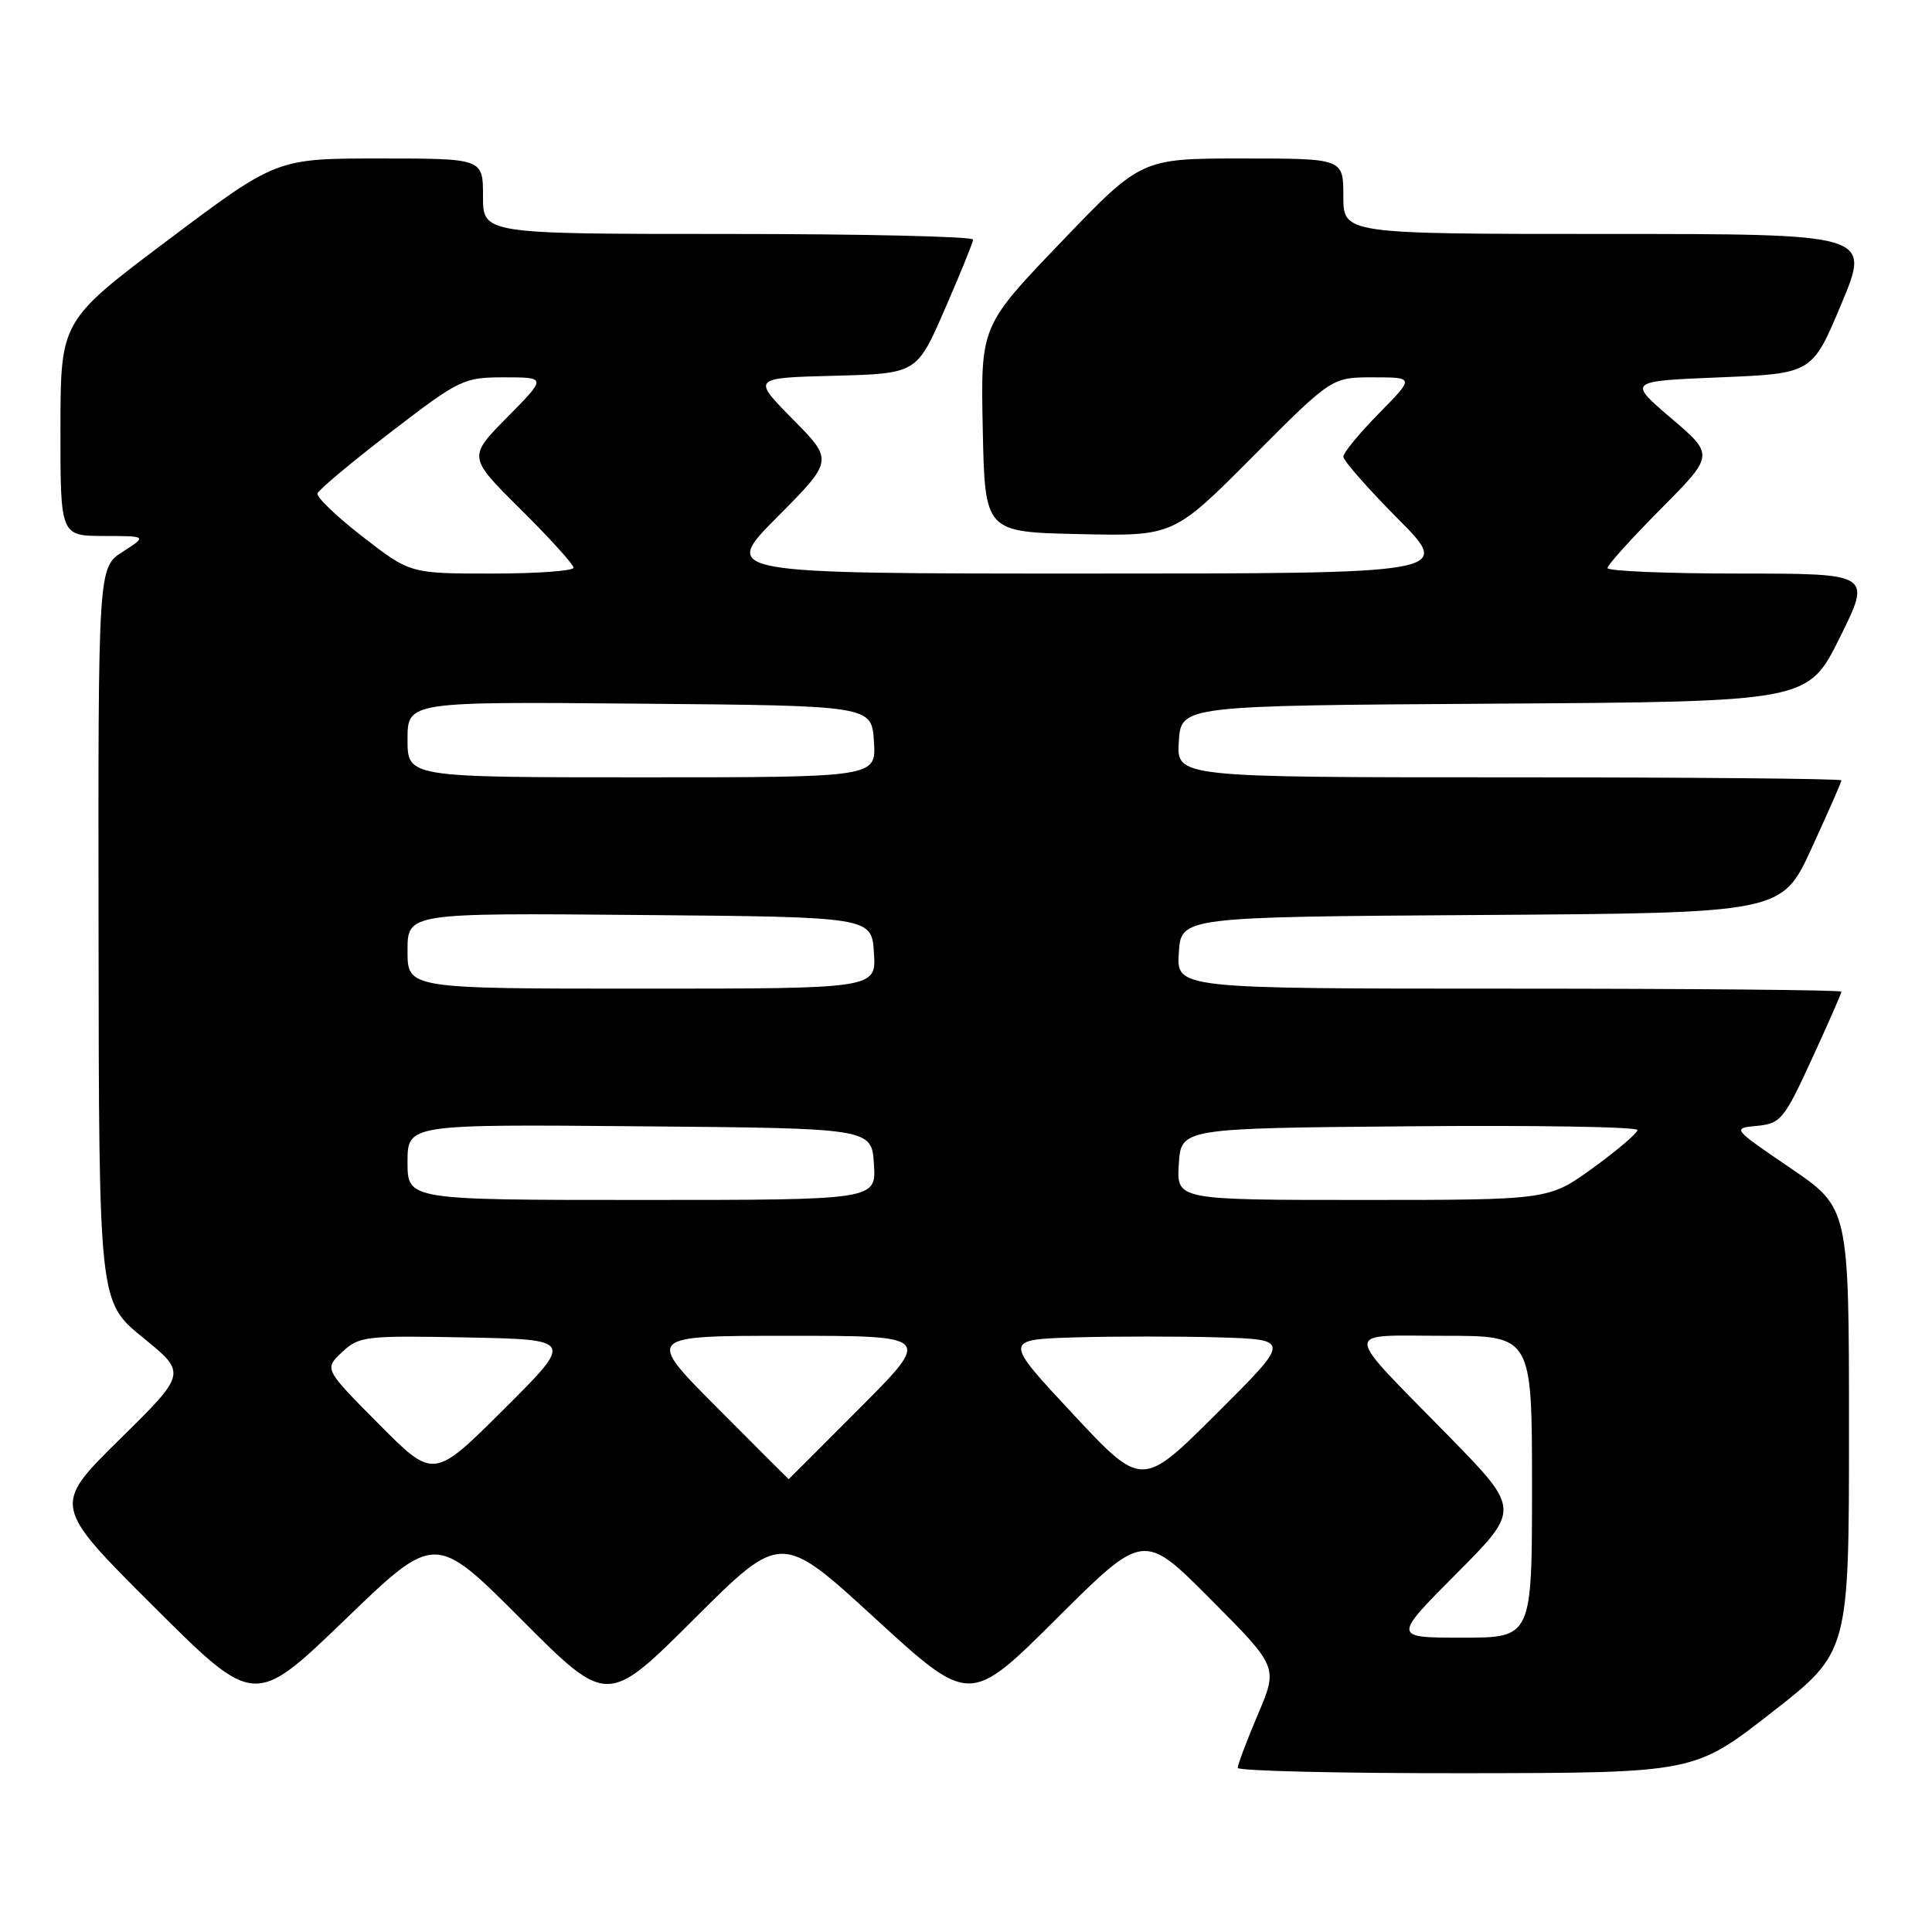 <?xml version="1.0" encoding="UTF-8" standalone="no"?>
<!DOCTYPE svg PUBLIC "-//W3C//DTD SVG 1.1//EN" "http://www.w3.org/Graphics/SVG/1.1/DTD/svg11.dtd" >
<svg xmlns="http://www.w3.org/2000/svg" xmlns:xlink="http://www.w3.org/1999/xlink" version="1.1" viewBox="0 0 256 256">
 <g >
 <path fill="currentColor"
d=" M 234.75 226.92 C 245.00 218.93 245.00 218.93 245.00 189.50 C 245.00 160.06 245.00 160.06 237.25 154.78 C 229.50 149.50 229.50 149.50 232.83 149.18 C 235.95 148.88 236.40 148.33 240.08 140.33 C 242.23 135.64 244.00 131.62 244.00 131.40 C 244.00 131.18 224.18 131.00 199.95 131.00 C 155.89 131.00 155.89 131.00 156.20 126.25 C 156.50 121.50 156.50 121.50 196.30 121.24 C 236.10 120.98 236.10 120.98 240.05 112.39 C 242.22 107.67 244.00 103.62 244.00 103.40 C 244.00 103.18 224.18 103.00 199.95 103.00 C 155.89 103.00 155.89 103.00 156.20 98.25 C 156.50 93.50 156.50 93.50 198.03 93.24 C 239.56 92.98 239.56 92.98 243.78 84.49 C 247.99 76.00 247.99 76.00 230.49 76.00 C 220.87 76.00 213.00 75.67 213.00 75.27 C 213.00 74.87 216.19 71.34 220.08 67.42 C 227.16 60.29 227.16 60.29 221.42 55.40 C 215.69 50.50 215.69 50.50 227.91 50.00 C 240.13 49.50 240.13 49.50 244.00 40.25 C 247.87 31.00 247.87 31.00 212.94 31.00 C 178.00 31.00 178.00 31.00 178.00 26.00 C 178.00 21.00 178.00 21.00 164.61 21.00 C 151.22 21.00 151.22 21.00 140.58 32.10 C 129.94 43.20 129.94 43.20 130.22 56.85 C 130.50 70.50 130.50 70.50 143.00 70.77 C 155.50 71.05 155.50 71.05 165.98 60.52 C 176.46 50.00 176.46 50.00 181.94 50.00 C 187.42 50.00 187.42 50.00 182.71 54.78 C 180.12 57.42 178.00 59.99 178.00 60.51 C 178.00 61.03 181.25 64.73 185.22 68.73 C 192.45 76.00 192.45 76.00 144.00 76.00 C 95.55 76.00 95.55 76.00 103.00 68.50 C 110.44 61.01 110.44 61.01 105.04 55.54 C 99.64 50.07 99.64 50.07 110.56 49.79 C 121.48 49.50 121.48 49.50 125.18 41.00 C 127.22 36.33 128.91 32.16 128.94 31.75 C 128.97 31.34 114.38 31.00 96.50 31.00 C 64.00 31.00 64.00 31.00 64.00 26.00 C 64.00 21.00 64.00 21.00 50.32 21.00 C 36.65 21.00 36.65 21.00 22.34 31.75 C 8.03 42.50 8.03 42.50 8.01 56.75 C 8.00 71.00 8.00 71.00 13.75 71.02 C 19.50 71.03 19.50 71.03 16.25 73.12 C 13.00 75.20 13.00 75.20 13.06 123.85 C 13.11 172.50 13.11 172.50 18.93 177.23 C 24.76 181.96 24.76 181.96 15.85 190.73 C 6.95 199.50 6.95 199.50 20.33 212.84 C 33.71 226.18 33.71 226.18 45.68 214.65 C 57.64 203.11 57.64 203.11 69.06 214.56 C 80.47 226.00 80.47 226.00 91.99 214.51 C 103.51 203.02 103.51 203.02 116.00 214.48 C 128.50 225.93 128.50 225.93 140.02 214.46 C 151.54 202.99 151.54 202.99 160.44 211.94 C 169.35 220.89 169.35 220.89 166.67 227.19 C 165.20 230.66 164.00 233.84 164.00 234.25 C 164.00 234.66 177.61 234.98 194.25 234.96 C 224.50 234.92 224.50 234.92 234.75 226.92 Z  M 193.00 208.50 C 201.46 200.00 201.46 200.00 191.92 190.25 C 177.69 175.71 177.74 177.00 191.38 177.00 C 203.00 177.00 203.00 177.00 203.00 197.00 C 203.00 217.00 203.00 217.00 193.77 217.00 C 184.54 217.00 184.54 217.00 193.00 208.50 Z  M 142.14 187.33 C 132.97 177.50 132.97 177.50 142.49 177.21 C 147.72 177.06 156.29 177.06 161.52 177.21 C 171.05 177.50 171.05 177.50 161.18 187.33 C 151.31 197.16 151.31 197.16 142.14 187.33 Z  M 50.20 188.70 C 42.95 181.40 42.95 181.40 45.32 179.17 C 47.57 177.05 48.39 176.96 61.87 177.22 C 76.04 177.50 76.04 177.50 66.75 186.75 C 57.46 196.01 57.46 196.01 50.20 188.70 Z  M 95.00 186.50 C 85.54 177.00 85.54 177.00 104.50 177.00 C 123.46 177.00 123.46 177.00 114.00 186.50 C 108.80 191.72 104.52 196.00 104.50 196.00 C 104.48 196.00 100.20 191.72 95.00 186.50 Z  M 54.00 153.99 C 54.00 148.97 54.00 148.97 84.75 149.24 C 115.50 149.50 115.50 149.50 115.80 154.25 C 116.11 159.00 116.11 159.00 85.05 159.00 C 54.00 159.00 54.00 159.00 54.00 153.99 Z  M 156.20 154.25 C 156.50 149.50 156.50 149.50 186.75 149.24 C 203.39 149.09 216.99 149.31 216.97 149.74 C 216.95 150.16 214.31 152.41 211.09 154.75 C 205.23 159.00 205.23 159.00 180.56 159.00 C 155.89 159.00 155.89 159.00 156.20 154.25 Z  M 54.00 125.99 C 54.00 120.97 54.00 120.97 84.75 121.24 C 115.50 121.50 115.50 121.50 115.80 126.25 C 116.11 131.00 116.11 131.00 85.05 131.00 C 54.00 131.00 54.00 131.00 54.00 125.99 Z  M 54.00 97.99 C 54.00 92.97 54.00 92.97 84.75 93.24 C 115.50 93.50 115.50 93.50 115.80 98.25 C 116.11 103.00 116.11 103.00 85.05 103.00 C 54.00 103.00 54.00 103.00 54.00 97.99 Z  M 48.08 71.14 C 44.62 68.46 41.92 65.87 42.07 65.39 C 42.22 64.90 46.60 61.24 51.79 57.25 C 60.93 50.24 61.42 50.00 66.84 50.00 C 72.43 50.00 72.43 50.00 67.22 55.28 C 62.00 60.56 62.00 60.56 69.00 67.50 C 72.85 71.32 76.00 74.80 76.00 75.22 C 76.00 75.65 71.13 76.00 65.18 76.00 C 54.36 76.00 54.36 76.00 48.08 71.14 Z "/>
</g>
</svg>